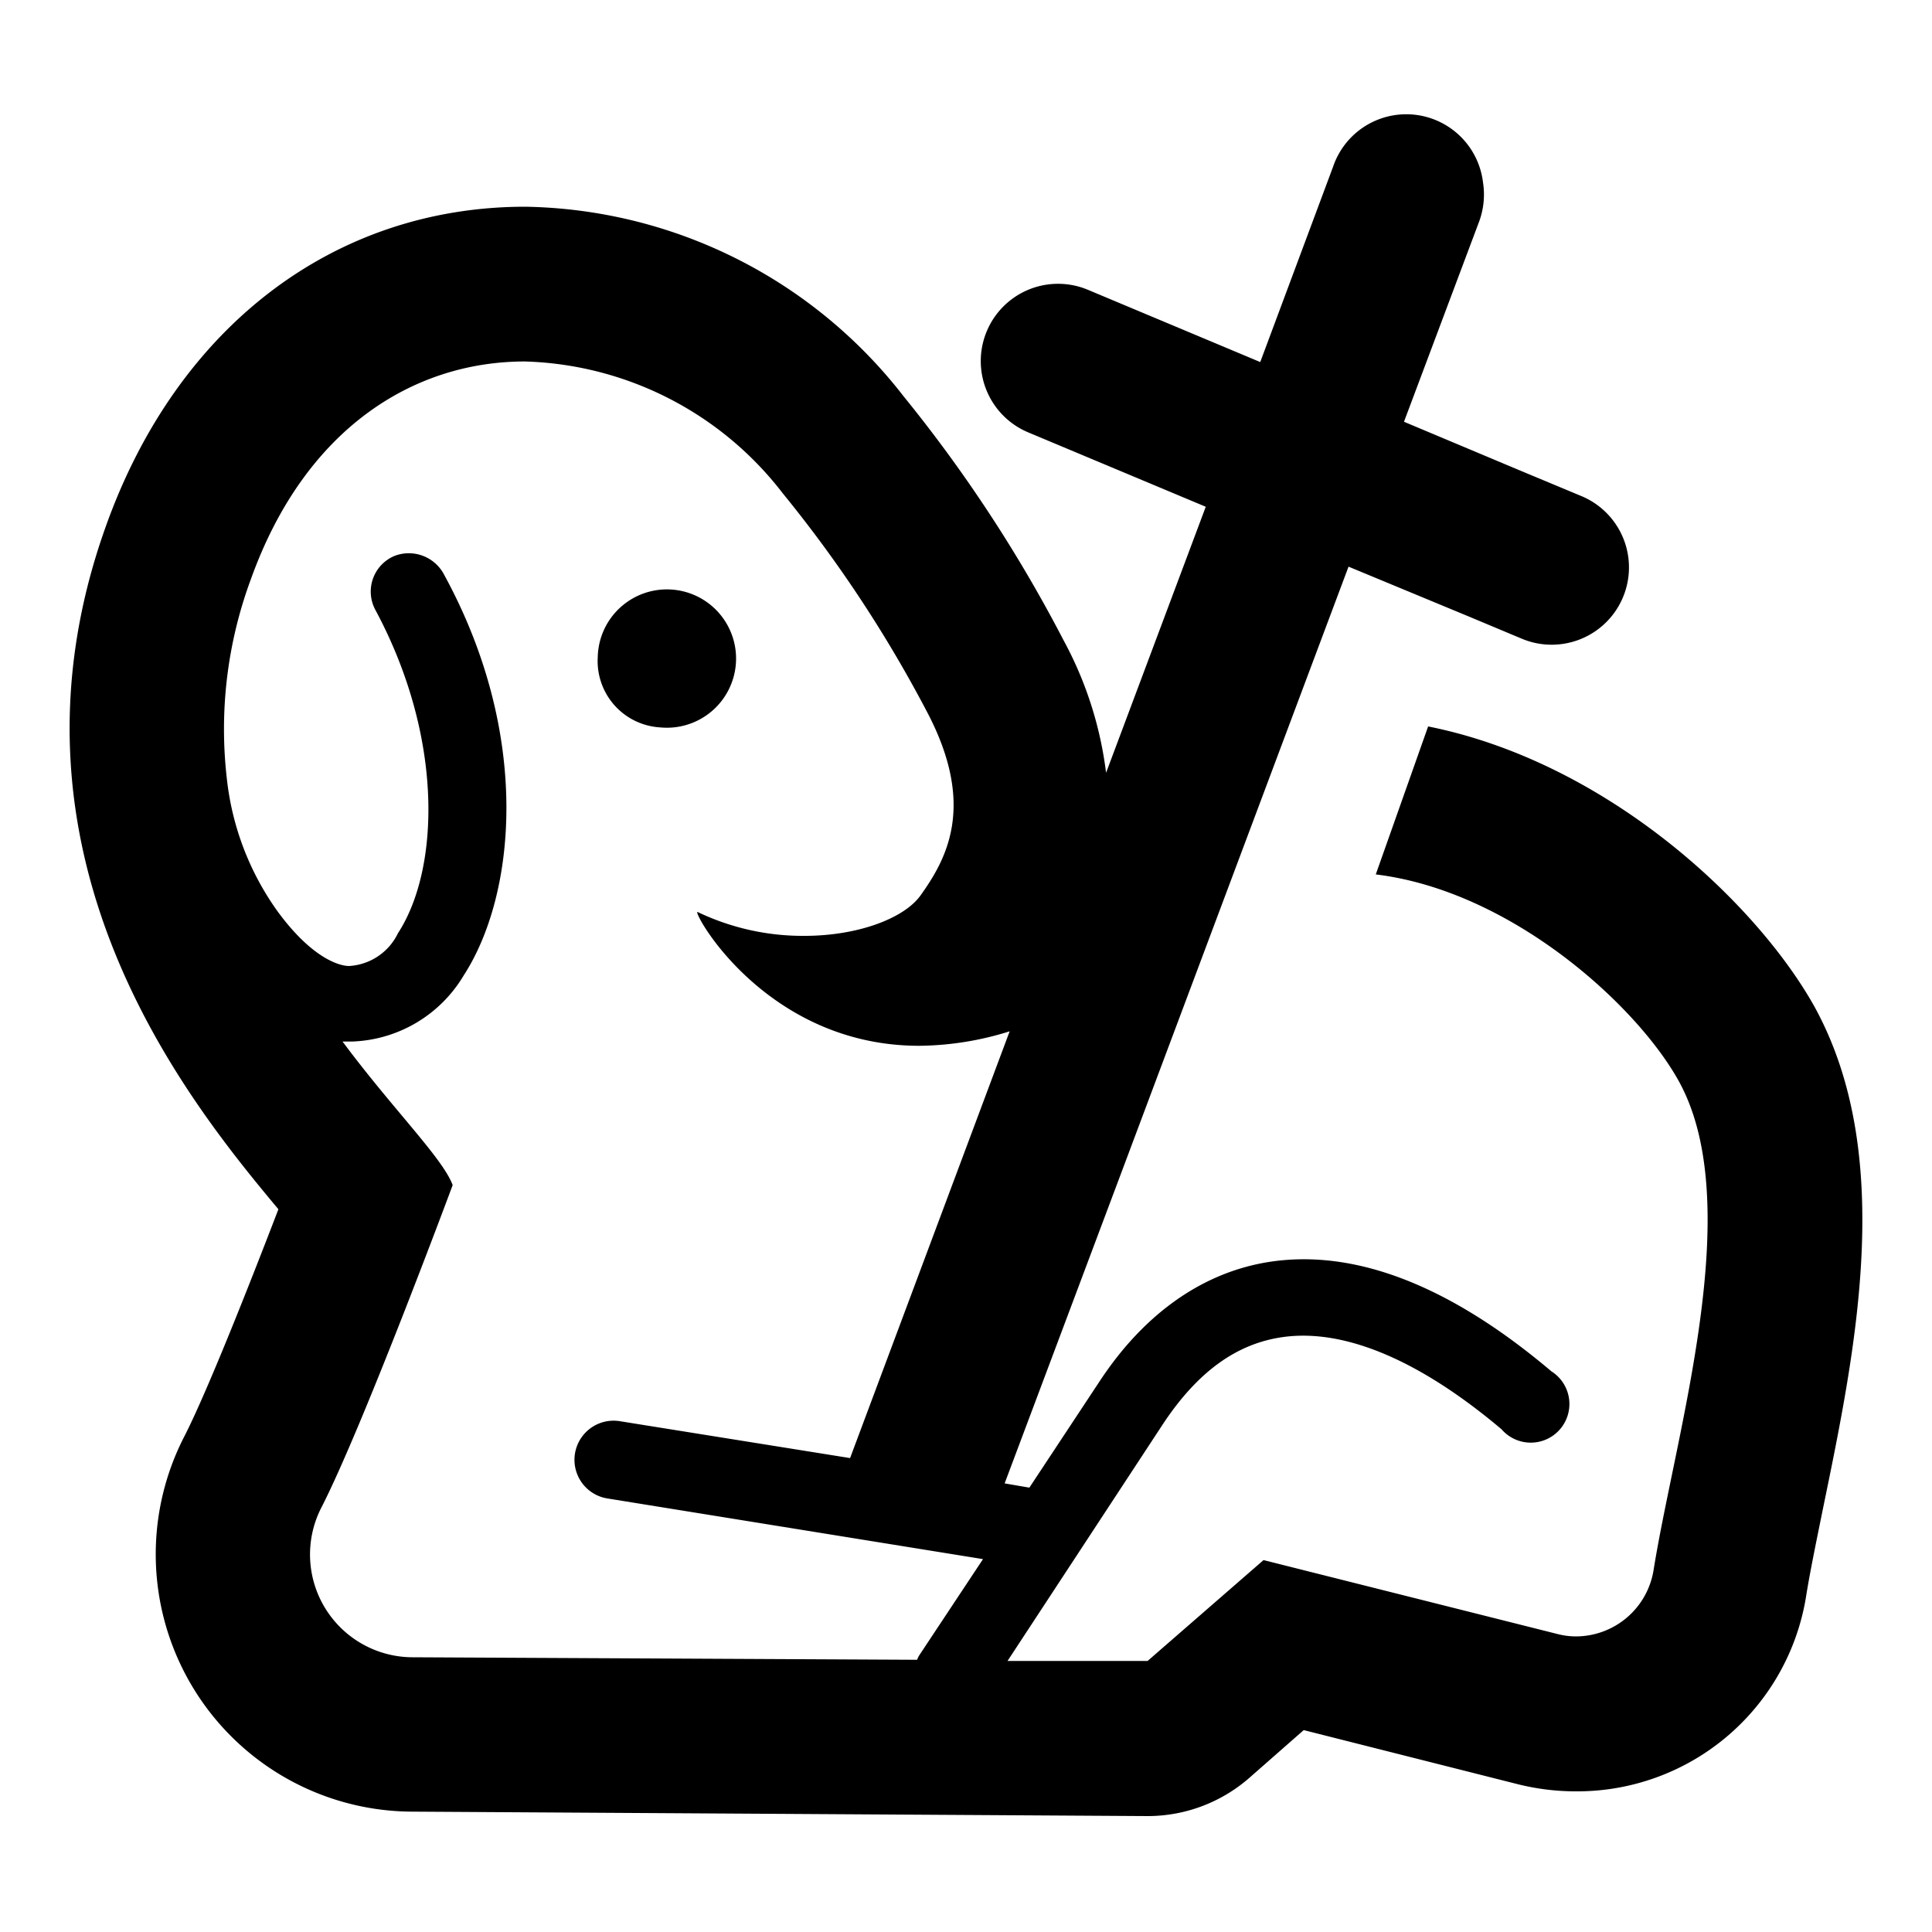<svg height='100px' width='100px' xmlns="http://www.w3.org/2000/svg" data-name="Warstwa 1" viewBox="0 0 100 100" x="0px" y="0px"><title>holy lamb</title><path d="M93.92,52.11c-3-5.38-10.74-12.66-20-14.51l-2.71,7.66c7,.85,13.51,6.76,15.69,10.71,3.52,6.4-.17,18.18-1.31,25.29a4.08,4.08,0,0,1-4,3.44,3.83,3.83,0,0,1-1-.13L65.4,80.75l-6,5.22-7.25,0,8.07-12.3C62,71,64,69.55,66.38,69.21c3.19-.46,7.1,1.19,11.34,4.77a2,2,0,1,0,2.58-3c-5.21-4.41-10.09-6.32-14.5-5.68-3.48.51-6.55,2.65-8.88,6.19L53.28,77,52,76.78l6.08-16.19L69.8,29.33,76,31.9l2.77,1.16a4,4,0,0,0,3.09-7.38l-3.19-1.33-6-2.52,3.9-10.39a4.05,4.05,0,0,0,.19-2A4,4,0,0,0,69,8.63L65.23,18.74,56.31,15a4,4,0,1,0-3.09,7.38l9.19,3.85L57.25,40a19.31,19.31,0,0,0-2.19-6.84,74.29,74.29,0,0,0-8.3-12.66,25.29,25.29,0,0,0-19.57-9.8c-9.86,0-18,6.17-21.7,16.51-6.11,17,4.17,29.7,8.92,35.38-1.58,4.12-3.73,9.54-4.88,11.78a13.32,13.32,0,0,0,11.79,19.4L59.41,94h0a8,8,0,0,0,5.28-2l2.79-2.45,11.08,2.8a12.39,12.39,0,0,0,3,.37A12,12,0,0,0,93.5,82.52c.21-1.29.54-2.87.88-4.55C96.05,69.86,98.13,59.78,93.92,52.11ZM47.58,85.68a1.2,1.2,0,0,0-.11.23l-26.11-.13A5.32,5.32,0,0,1,16.65,78c2.17-4.25,6.78-16.66,6.78-16.66-.52-1.4-3.09-3.92-5.7-7.43h0l.49,0A7,7,0,0,0,24,50.49c2.69-4.15,3.54-12.39-1-20.72a2.06,2.06,0,0,0-2.57-1,2,2,0,0,0-1,2.8C23,38.22,22.75,45,20.6,48.3A3,3,0,0,1,18.07,50c-.5,0-1.91-.39-3.69-2.81a14.46,14.46,0,0,1-2.64-6.9A22.33,22.33,0,0,1,13,29.94c2.79-7.75,8.39-11.23,14.17-11.23a17.46,17.46,0,0,1,13.35,6.83A67.26,67.26,0,0,1,48,36.88c2.53,4.83,1,7.58-.37,9.49-.86,1.17-3.23,2.07-6,2.07A12.61,12.61,0,0,1,36.1,47.2h0c-.26,0,3.54,6.93,11.48,6.93a16,16,0,0,0,4.68-.75L44,75.47,32.08,73.56a2,2,0,0,0-.64,4l19.44,3.14Z"></path><path d="M34.17,37.65A3.58,3.58,0,1,0,30.94,34,3.44,3.44,0,0,0,34.17,37.65Z"></path></svg>